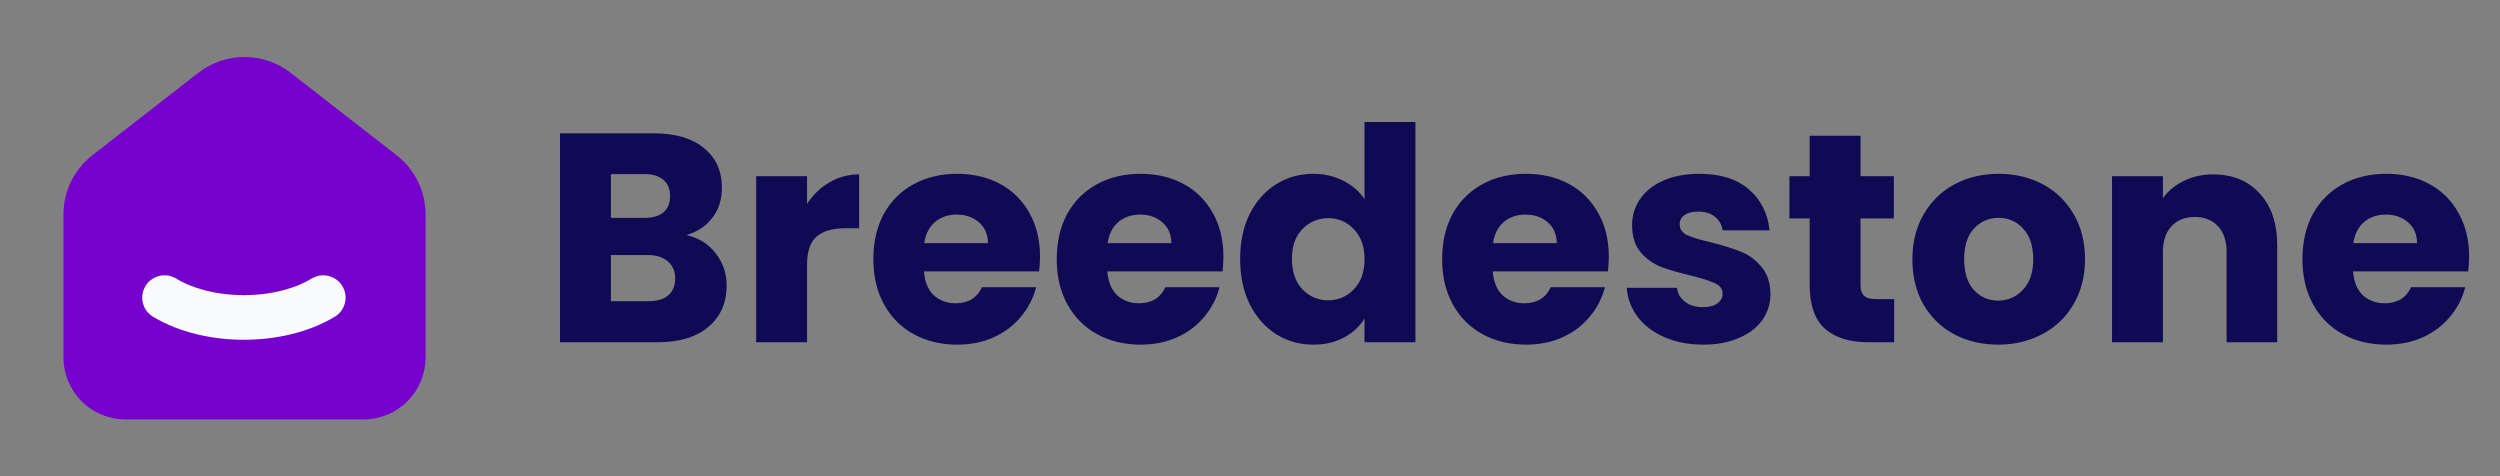         <svg width="168" height="32" viewBox="0 0 168 32" fill="none" xmlns="http://www.w3.org/2000/svg">
                    <rect x="0" y="0" width="168" height="32" fill="#808080" stroke="none"/>
                    <path
                        d="M46.131 15.8C46.944 15.973 47.597 16.38 48.091 17.02C48.584 17.647 48.831 18.367 48.831 19.18C48.831 20.353 48.417 21.287 47.591 21.98C46.777 22.66 45.637 23 44.171 23H37.631V8.96H43.951C45.377 8.96 46.491 9.287 47.291 9.94C48.104 10.593 48.511 11.48 48.511 12.6C48.511 13.427 48.291 14.113 47.851 14.66C47.424 15.207 46.851 15.587 46.131 15.8ZM41.051 14.64H43.291C43.851 14.64 44.277 14.52 44.571 14.28C44.877 14.027 45.031 13.66 45.031 13.18C45.031 12.7 44.877 12.333 44.571 12.08C44.277 11.827 43.851 11.7 43.291 11.7H41.051V14.64ZM43.571 20.24C44.144 20.24 44.584 20.113 44.891 19.86C45.211 19.593 45.371 19.213 45.371 18.72C45.371 18.227 45.204 17.84 44.871 17.56C44.551 17.28 44.104 17.14 43.531 17.14H41.051V20.24H43.571ZM54.234 13.7C54.634 13.087 55.134 12.607 55.734 12.26C56.334 11.9 57.001 11.72 57.734 11.72V15.34H56.794C55.941 15.34 55.301 15.527 54.874 15.9C54.448 16.26 54.234 16.9 54.234 17.82V23H50.814V11.84H54.234V13.7ZM69.889 17.24C69.889 17.56 69.869 17.893 69.829 18.24H62.089C62.142 18.933 62.362 19.467 62.749 19.84C63.149 20.2 63.636 20.38 64.209 20.38C65.062 20.38 65.656 20.02 65.989 19.3H69.629C69.442 20.033 69.102 20.693 68.609 21.28C68.129 21.867 67.522 22.327 66.789 22.66C66.056 22.993 65.236 23.16 64.329 23.16C63.236 23.16 62.262 22.927 61.409 22.46C60.556 21.993 59.889 21.327 59.409 20.46C58.929 19.593 58.689 18.58 58.689 17.42C58.689 16.26 58.922 15.247 59.389 14.38C59.869 13.513 60.536 12.847 61.389 12.38C62.242 11.913 63.222 11.68 64.329 11.68C65.409 11.68 66.369 11.907 67.209 12.36C68.049 12.813 68.702 13.46 69.169 14.3C69.649 15.14 69.889 16.12 69.889 17.24ZM66.389 16.34C66.389 15.753 66.189 15.287 65.789 14.94C65.389 14.593 64.889 14.42 64.289 14.42C63.716 14.42 63.229 14.587 62.829 14.92C62.442 15.253 62.202 15.727 62.109 16.34H66.389ZM82.213 17.24C82.213 17.56 82.193 17.893 82.153 18.24H74.413C74.466 18.933 74.686 19.467 75.073 19.84C75.473 20.2 75.96 20.38 76.533 20.38C77.386 20.38 77.98 20.02 78.313 19.3H81.953C81.766 20.033 81.427 20.693 80.933 21.28C80.453 21.867 79.847 22.327 79.113 22.66C78.38 22.993 77.56 23.16 76.653 23.16C75.56 23.16 74.587 22.927 73.733 22.46C72.88 21.993 72.213 21.327 71.733 20.46C71.253 19.593 71.013 18.58 71.013 17.42C71.013 16.26 71.246 15.247 71.713 14.38C72.193 13.513 72.86 12.847 73.713 12.38C74.567 11.913 75.546 11.68 76.653 11.68C77.733 11.68 78.693 11.907 79.533 12.36C80.373 12.813 81.026 13.46 81.493 14.3C81.973 15.14 82.213 16.12 82.213 17.24ZM78.713 16.34C78.713 15.753 78.513 15.287 78.113 14.94C77.713 14.593 77.213 14.42 76.613 14.42C76.04 14.42 75.553 14.587 75.153 14.92C74.766 15.253 74.526 15.727 74.433 16.34H78.713ZM83.337 17.4C83.337 16.253 83.551 15.247 83.977 14.38C84.417 13.513 85.011 12.847 85.757 12.38C86.504 11.913 87.337 11.68 88.257 11.68C88.991 11.68 89.657 11.833 90.257 12.14C90.871 12.447 91.351 12.86 91.697 13.38V8.2H95.117V23H91.697V21.4C91.377 21.933 90.917 22.36 90.317 22.68C89.731 23 89.044 23.16 88.257 23.16C87.337 23.16 86.504 22.927 85.757 22.46C85.011 21.98 84.417 21.307 83.977 20.44C83.551 19.56 83.337 18.547 83.337 17.4ZM91.697 17.42C91.697 16.567 91.457 15.893 90.977 15.4C90.511 14.907 89.937 14.66 89.257 14.66C88.577 14.66 87.997 14.907 87.517 15.4C87.051 15.88 86.817 16.547 86.817 17.4C86.817 18.253 87.051 18.933 87.517 19.44C87.997 19.933 88.577 20.18 89.257 20.18C89.937 20.18 90.511 19.933 90.977 19.44C91.457 18.947 91.697 18.273 91.697 17.42ZM108.112 17.24C108.112 17.56 108.092 17.893 108.052 18.24H100.312C100.365 18.933 100.585 19.467 100.972 19.84C101.372 20.2 101.858 20.38 102.432 20.38C103.285 20.38 103.878 20.02 104.212 19.3H107.852C107.665 20.033 107.325 20.693 106.832 21.28C106.352 21.867 105.745 22.327 105.012 22.66C104.278 22.993 103.458 23.16 102.552 23.16C101.458 23.16 100.485 22.927 99.632 22.46C98.778 21.993 98.112 21.327 97.632 20.46C97.152 19.593 96.912 18.58 96.912 17.42C96.912 16.26 97.145 15.247 97.612 14.38C98.092 13.513 98.758 12.847 99.612 12.38C100.465 11.913 101.445 11.68 102.552 11.68C103.632 11.68 104.592 11.907 105.432 12.36C106.272 12.813 106.925 13.46 107.392 14.3C107.872 15.14 108.112 16.12 108.112 17.24ZM104.612 16.34C104.612 15.753 104.412 15.287 104.012 14.94C103.612 14.593 103.112 14.42 102.512 14.42C101.938 14.42 101.452 14.587 101.052 14.92C100.665 15.253 100.425 15.727 100.332 16.34H104.612ZM114.456 23.16C113.482 23.16 112.616 22.993 111.856 22.66C111.096 22.327 110.496 21.873 110.056 21.3C109.616 20.713 109.369 20.06 109.316 19.34H112.696C112.736 19.727 112.916 20.04 113.236 20.28C113.556 20.52 113.949 20.64 114.416 20.64C114.842 20.64 115.169 20.56 115.396 20.4C115.636 20.227 115.756 20.007 115.756 19.74C115.756 19.42 115.589 19.187 115.256 19.04C114.922 18.88 114.382 18.707 113.636 18.52C112.836 18.333 112.169 18.14 111.636 17.94C111.102 17.727 110.642 17.4 110.256 16.96C109.869 16.507 109.676 15.9 109.676 15.14C109.676 14.5 109.849 13.92 110.196 13.4C110.556 12.867 111.076 12.447 111.756 12.14C112.449 11.833 113.269 11.68 114.216 11.68C115.616 11.68 116.716 12.027 117.516 12.72C118.329 13.413 118.796 14.333 118.916 15.48H115.756C115.702 15.093 115.529 14.787 115.236 14.56C114.956 14.333 114.582 14.22 114.116 14.22C113.716 14.22 113.409 14.3 113.196 14.46C112.982 14.607 112.876 14.813 112.876 15.08C112.876 15.4 113.042 15.64 113.376 15.8C113.722 15.96 114.256 16.12 114.976 16.28C115.802 16.493 116.476 16.707 116.996 16.92C117.516 17.12 117.969 17.453 118.356 17.92C118.756 18.373 118.962 18.987 118.976 19.76C118.976 20.413 118.789 21 118.416 21.52C118.056 22.027 117.529 22.427 116.836 22.72C116.156 23.013 115.362 23.16 114.456 23.16ZM127.288 20.1V23H125.548C124.308 23 123.341 22.7 122.648 22.1C121.955 21.487 121.608 20.493 121.608 19.12V14.68H120.248V11.84H121.608V9.12H125.028V11.84H127.268V14.68H125.028V19.16C125.028 19.493 125.108 19.733 125.268 19.88C125.428 20.027 125.695 20.1 126.068 20.1H127.288ZM134.273 23.16C133.18 23.16 132.193 22.927 131.313 22.46C130.446 21.993 129.76 21.327 129.253 20.46C128.76 19.593 128.513 18.58 128.513 17.42C128.513 16.273 128.766 15.267 129.273 14.4C129.78 13.52 130.473 12.847 131.353 12.38C132.233 11.913 133.22 11.68 134.313 11.68C135.406 11.68 136.393 11.913 137.273 12.38C138.153 12.847 138.846 13.52 139.353 14.4C139.86 15.267 140.113 16.273 140.113 17.42C140.113 18.567 139.853 19.58 139.333 20.46C138.826 21.327 138.126 21.993 137.233 22.46C136.353 22.927 135.366 23.16 134.273 23.16ZM134.273 20.2C134.926 20.2 135.48 19.96 135.933 19.48C136.4 19 136.633 18.313 136.633 17.42C136.633 16.527 136.406 15.84 135.953 15.36C135.513 14.88 134.966 14.64 134.313 14.64C133.646 14.64 133.093 14.88 132.653 15.36C132.213 15.827 131.993 16.513 131.993 17.42C131.993 18.313 132.206 19 132.633 19.48C133.073 19.96 133.62 20.2 134.273 20.2ZM148.728 11.72C150.034 11.72 151.074 12.147 151.848 13C152.634 13.84 153.028 15 153.028 16.48V23H149.628V16.94C149.628 16.193 149.434 15.613 149.048 15.2C148.661 14.787 148.141 14.58 147.488 14.58C146.834 14.58 146.314 14.787 145.928 15.2C145.541 15.613 145.348 16.193 145.348 16.94V23H141.928V11.84H145.348V13.32C145.694 12.827 146.161 12.44 146.748 12.16C147.334 11.867 147.994 11.72 148.728 11.72ZM165.924 17.24C165.924 17.56 165.904 17.893 165.864 18.24H158.124C158.177 18.933 158.397 19.467 158.784 19.84C159.184 20.2 159.671 20.38 160.244 20.38C161.097 20.38 161.691 20.02 162.024 19.3H165.664C165.477 20.033 165.137 20.693 164.644 21.28C164.164 21.867 163.557 22.327 162.824 22.66C162.091 22.993 161.271 23.16 160.364 23.16C159.271 23.16 158.297 22.927 157.444 22.46C156.591 21.993 155.924 21.327 155.444 20.46C154.964 19.593 154.724 18.58 154.724 17.42C154.724 16.26 154.957 15.247 155.424 14.38C155.904 13.513 156.571 12.847 157.424 12.38C158.277 11.913 159.257 11.68 160.364 11.68C161.444 11.68 162.404 11.907 163.244 12.36C164.084 12.813 164.737 13.46 165.204 14.3C165.684 15.14 165.924 16.12 165.924 17.24ZM162.424 16.34C162.424 15.753 162.224 15.287 161.824 14.94C161.424 14.593 160.924 14.42 160.324 14.42C159.751 14.42 159.264 14.587 158.864 14.92C158.477 15.253 158.237 15.727 158.144 16.34H162.424Z"
                        fill="#100A55" />
                    <g clip-path="url(#clip0_220_19032)">
                        <path
                            d="M25.724 11.612L18.613 6.081C17.989 5.596 17.221 5.332 16.431 5.332C15.64 5.332 14.872 5.596 14.248 6.081L7.136 11.612C6.709 11.944 6.363 12.37 6.125 12.856C5.887 13.343 5.764 13.877 5.764 14.418V24.018C5.764 24.726 6.045 25.404 6.545 25.904C7.045 26.404 7.724 26.685 8.431 26.685H24.431C25.138 26.685 25.816 26.404 26.316 25.904C26.817 25.404 27.098 24.726 27.098 24.018V14.418C27.098 13.321 26.591 12.285 25.724 11.612Z"
                            fill="#7600CD" stroke="#7600CD" stroke-width="3" stroke-linecap="round"
                            stroke-linejoin="round" />
                        <path d="M21.724 20C18.777 21.777 14.001 21.777 11.057 20" stroke="#F9FAFB"
                            stroke-width="3" stroke-linecap="round" stroke-linejoin="round" />
                    </g>
                    <defs>
                        <clipPath id="clip0_220_19032">
                            <rect width="32" height="32" fill="white" transform="translate(0.391)" />
                        </clipPath>
                    </defs>
                </svg>